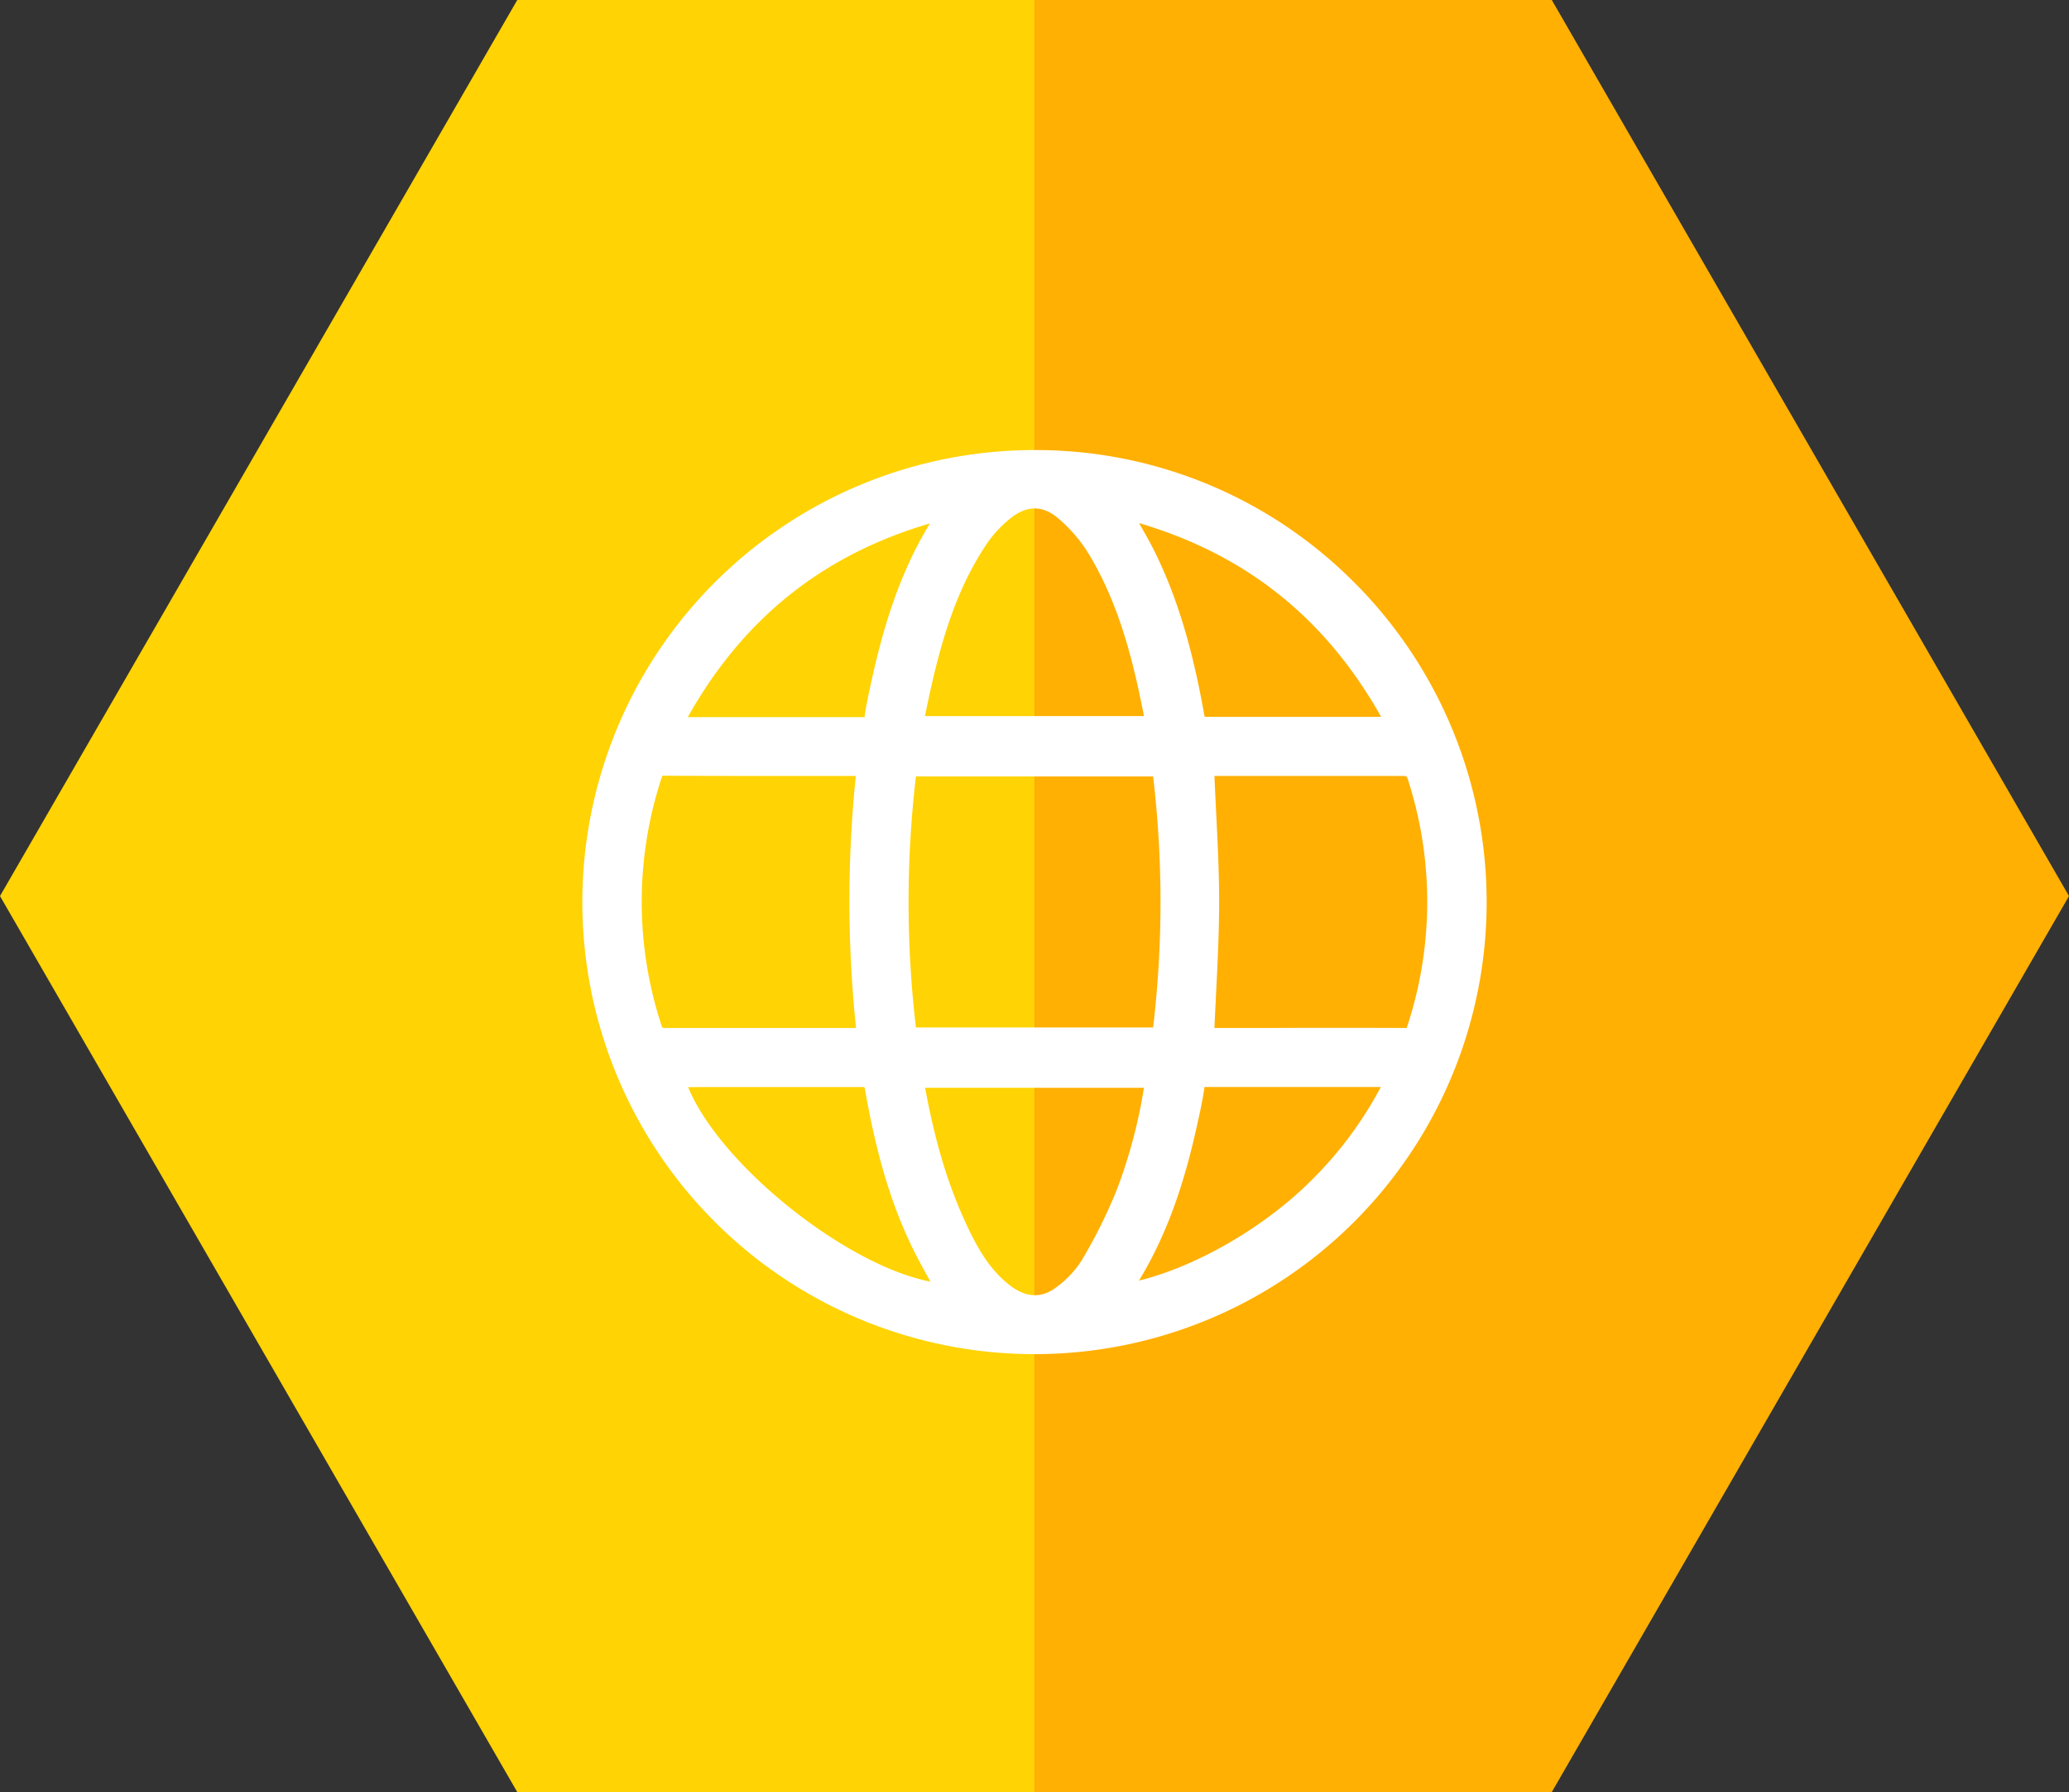 <svg xmlns="http://www.w3.org/2000/svg" viewBox="0 0 421.15 364.73"><rect x="0" y="0" width="421.15" height="364.73" fill="#333333" stroke="none"/><defs><style>.cls-1{fill:#ffd304;}.cls-2{fill:#ffb002;}.cls-3{fill:#fff;}</style></defs><g id="Capa_2" data-name="Capa 2"><g id="Capa_1-2" data-name="Capa 1"><polygon class="cls-1" points="105.29 0 0 182.37 105.29 364.73 210.58 364.73 210.58 0 105.29 0"/><polygon class="cls-2" points="421.15 182.37 315.87 0 210.58 0 210.58 364.73 315.87 364.73 421.15 182.37"/><path class="cls-3" d="M275.58,118.47A91.26,91.26,0,0,0,210.63,91.6h-.09a92,92,0,0,0,0,184h.1a92,92,0,0,0,65-157.08Zm10.73,90.75a.79.79,0,0,1-.35,0h0q-14.1-.06-28.19,0H247.2c.1-2.31.22-4.61.33-6.9.31-6.17.63-12.55.63-18.8s-.33-12.62-.64-18.79q-.17-3.37-.32-6.81h9.08c9.55,0,19.43,0,29.14,0,.87,0,.95,0,1.21.88a80.82,80.82,0,0,1-.13,49.91c-.14.43-.22.55-.2.55Zm-112.06,0H163.37q-13.85,0-27.68,0c-.87,0-.88,0-1.11-.73a80.65,80.65,0,0,1,0-49.9,6.12,6.12,0,0,1,.26-.71,1.1,1.1,0,0,1,.38,0h0c9.64.05,19.44.05,28.92.05h10.06A249.06,249.06,0,0,0,174.25,209.22Zm60.47-.1H186.44a218.81,218.81,0,0,1,0-51.09h48.28A217.71,217.71,0,0,1,234.72,209.12ZM176.87,141c-.32,1.52-.65,3.09-.85,4.68a1.31,1.31,0,0,1-.05.27,1.19,1.19,0,0,1-.19,0q-13.29,0-26.59,0H140c11.23-20,27.4-33,49.3-39.43C182.42,117.71,179.16,130.14,176.87,141ZM168,221.24l2.19,0c1.73,0,3.52,0,5.29,0a2.57,2.57,0,0,1,.45,0,2.3,2.3,0,0,1,.16.61c2.18,12.43,5,22.21,9,30.77,1.19,2.59,2.58,5.11,3.92,7.54.13.23.26.46.38.69-17.27-3.36-42.79-23.75-49.33-39.6Zm20.32.15h44.53a103.63,103.63,0,0,1-5.67,21.13,104.69,104.69,0,0,1-7,14A20.1,20.1,0,0,1,215,262c-3,2.28-6.17,2.13-9.48-.43-4-3.12-6.51-7.37-9-12.8C192.92,241,190.32,232.31,188.31,221.39Zm82.27-75.49q-12.37,0-24.73,0l-.59,0h0a2,2,0,0,1-.19-.69c-2.35-13.23-5.47-23.57-9.84-32.52-1-2.09-2.17-4.1-3.39-6.23,21.87,6.45,38,19.39,49.29,39.44Zm-26.53,81.35c.41-1.91.8-3.79,1.08-5.72,0-.14,0-.23.05-.3a1.08,1.08,0,0,0,.18,0l26.35,0h9.35a78,78,0,0,1-14.41,19.27c-9.55,9.44-23.12,17.23-34.82,20.14C238.67,249.4,241.85,237.54,244.05,227.25ZM221.51,112.56c6.39,10.45,9.26,22.48,11.35,33.18H188.28c2.55-12.53,5.57-24.6,12.54-35a24,24,0,0,1,4.84-5.23c3.31-2.68,6.57-2.7,9.69-.06A30.14,30.14,0,0,1,221.51,112.56Z"/></g></g></svg>